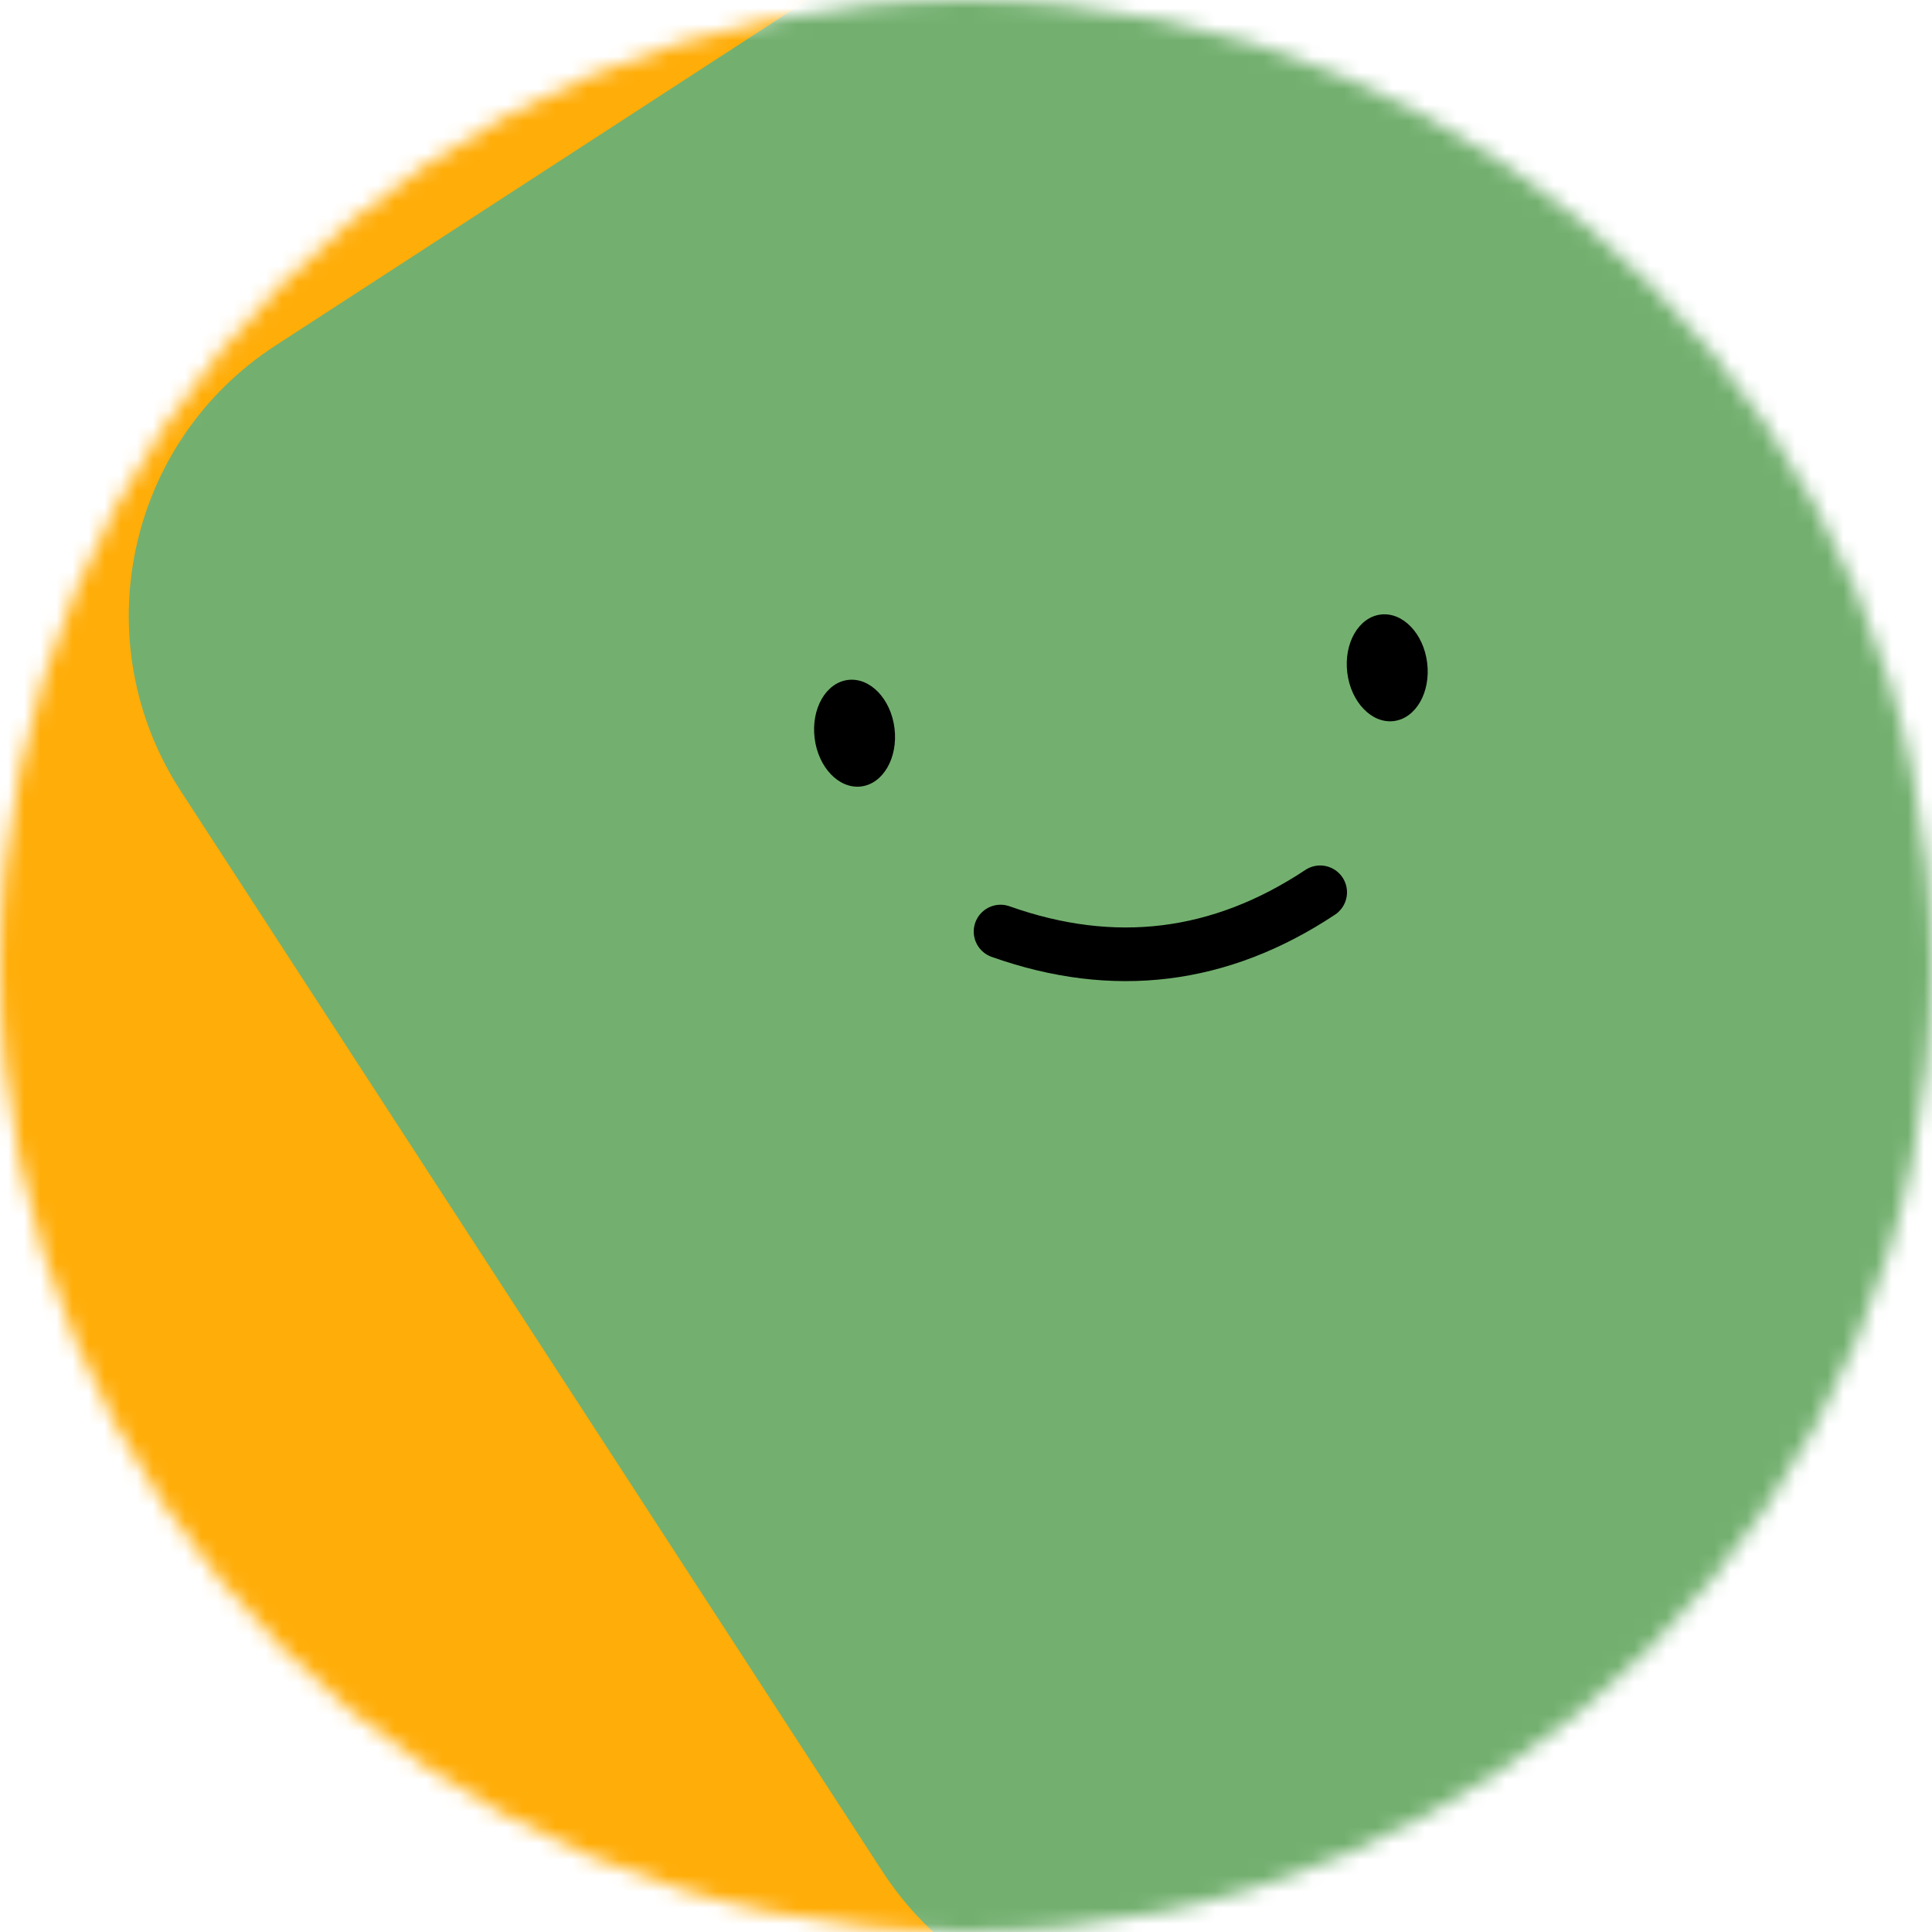 <svg width="120" height="120" viewBox="0 0 120 120" fill="none" xmlns="http://www.w3.org/2000/svg">
<mask id="mask0_43_341" style="mask-type:luminance" maskUnits="userSpaceOnUse" x="0" y="0" width="120" height="120">
<path d="M120 60C120 26.863 93.137 0 60 0C26.863 0 0 26.863 0 60C0 93.137 26.863 120 60 120C93.137 120 120 93.137 120 60Z" fill="white"/>
</mask>
<g mask="url(#mask0_43_341)">
<path d="M120 0H0V120H120V0Z" fill="#FFAD08"/>
<path d="M11.227 49.132L54.799 116.225C60.815 125.489 73.201 128.122 82.465 122.106L149.558 78.535C158.822 72.519 161.455 60.132 155.439 50.868L111.868 -16.225C105.852 -25.489 93.466 -28.122 84.202 -22.106L17.108 21.465C7.844 27.481 5.212 39.868 11.227 49.132Z" fill="#73B06F"/>
<path d="M62.147 57.861C69.171 60.357 75.788 59.544 81.998 55.423" stroke="black" stroke-width="3.333" stroke-linecap="round"/>
<path d="M55.56 45.236C55.335 43.409 54.043 42.064 52.672 42.232C51.302 42.4 50.373 44.018 50.597 45.845C50.821 47.672 52.114 49.017 53.485 48.849C54.855 48.681 55.784 47.063 55.56 45.236Z" fill="black"/>
<path d="M88.645 41.174C88.42 39.346 87.127 38.002 85.757 38.17C84.387 38.338 83.458 39.956 83.682 41.783C83.906 43.61 85.199 44.955 86.57 44.787C87.94 44.618 88.869 43.001 88.645 41.174Z" fill="black"/>
</g>
</svg>
